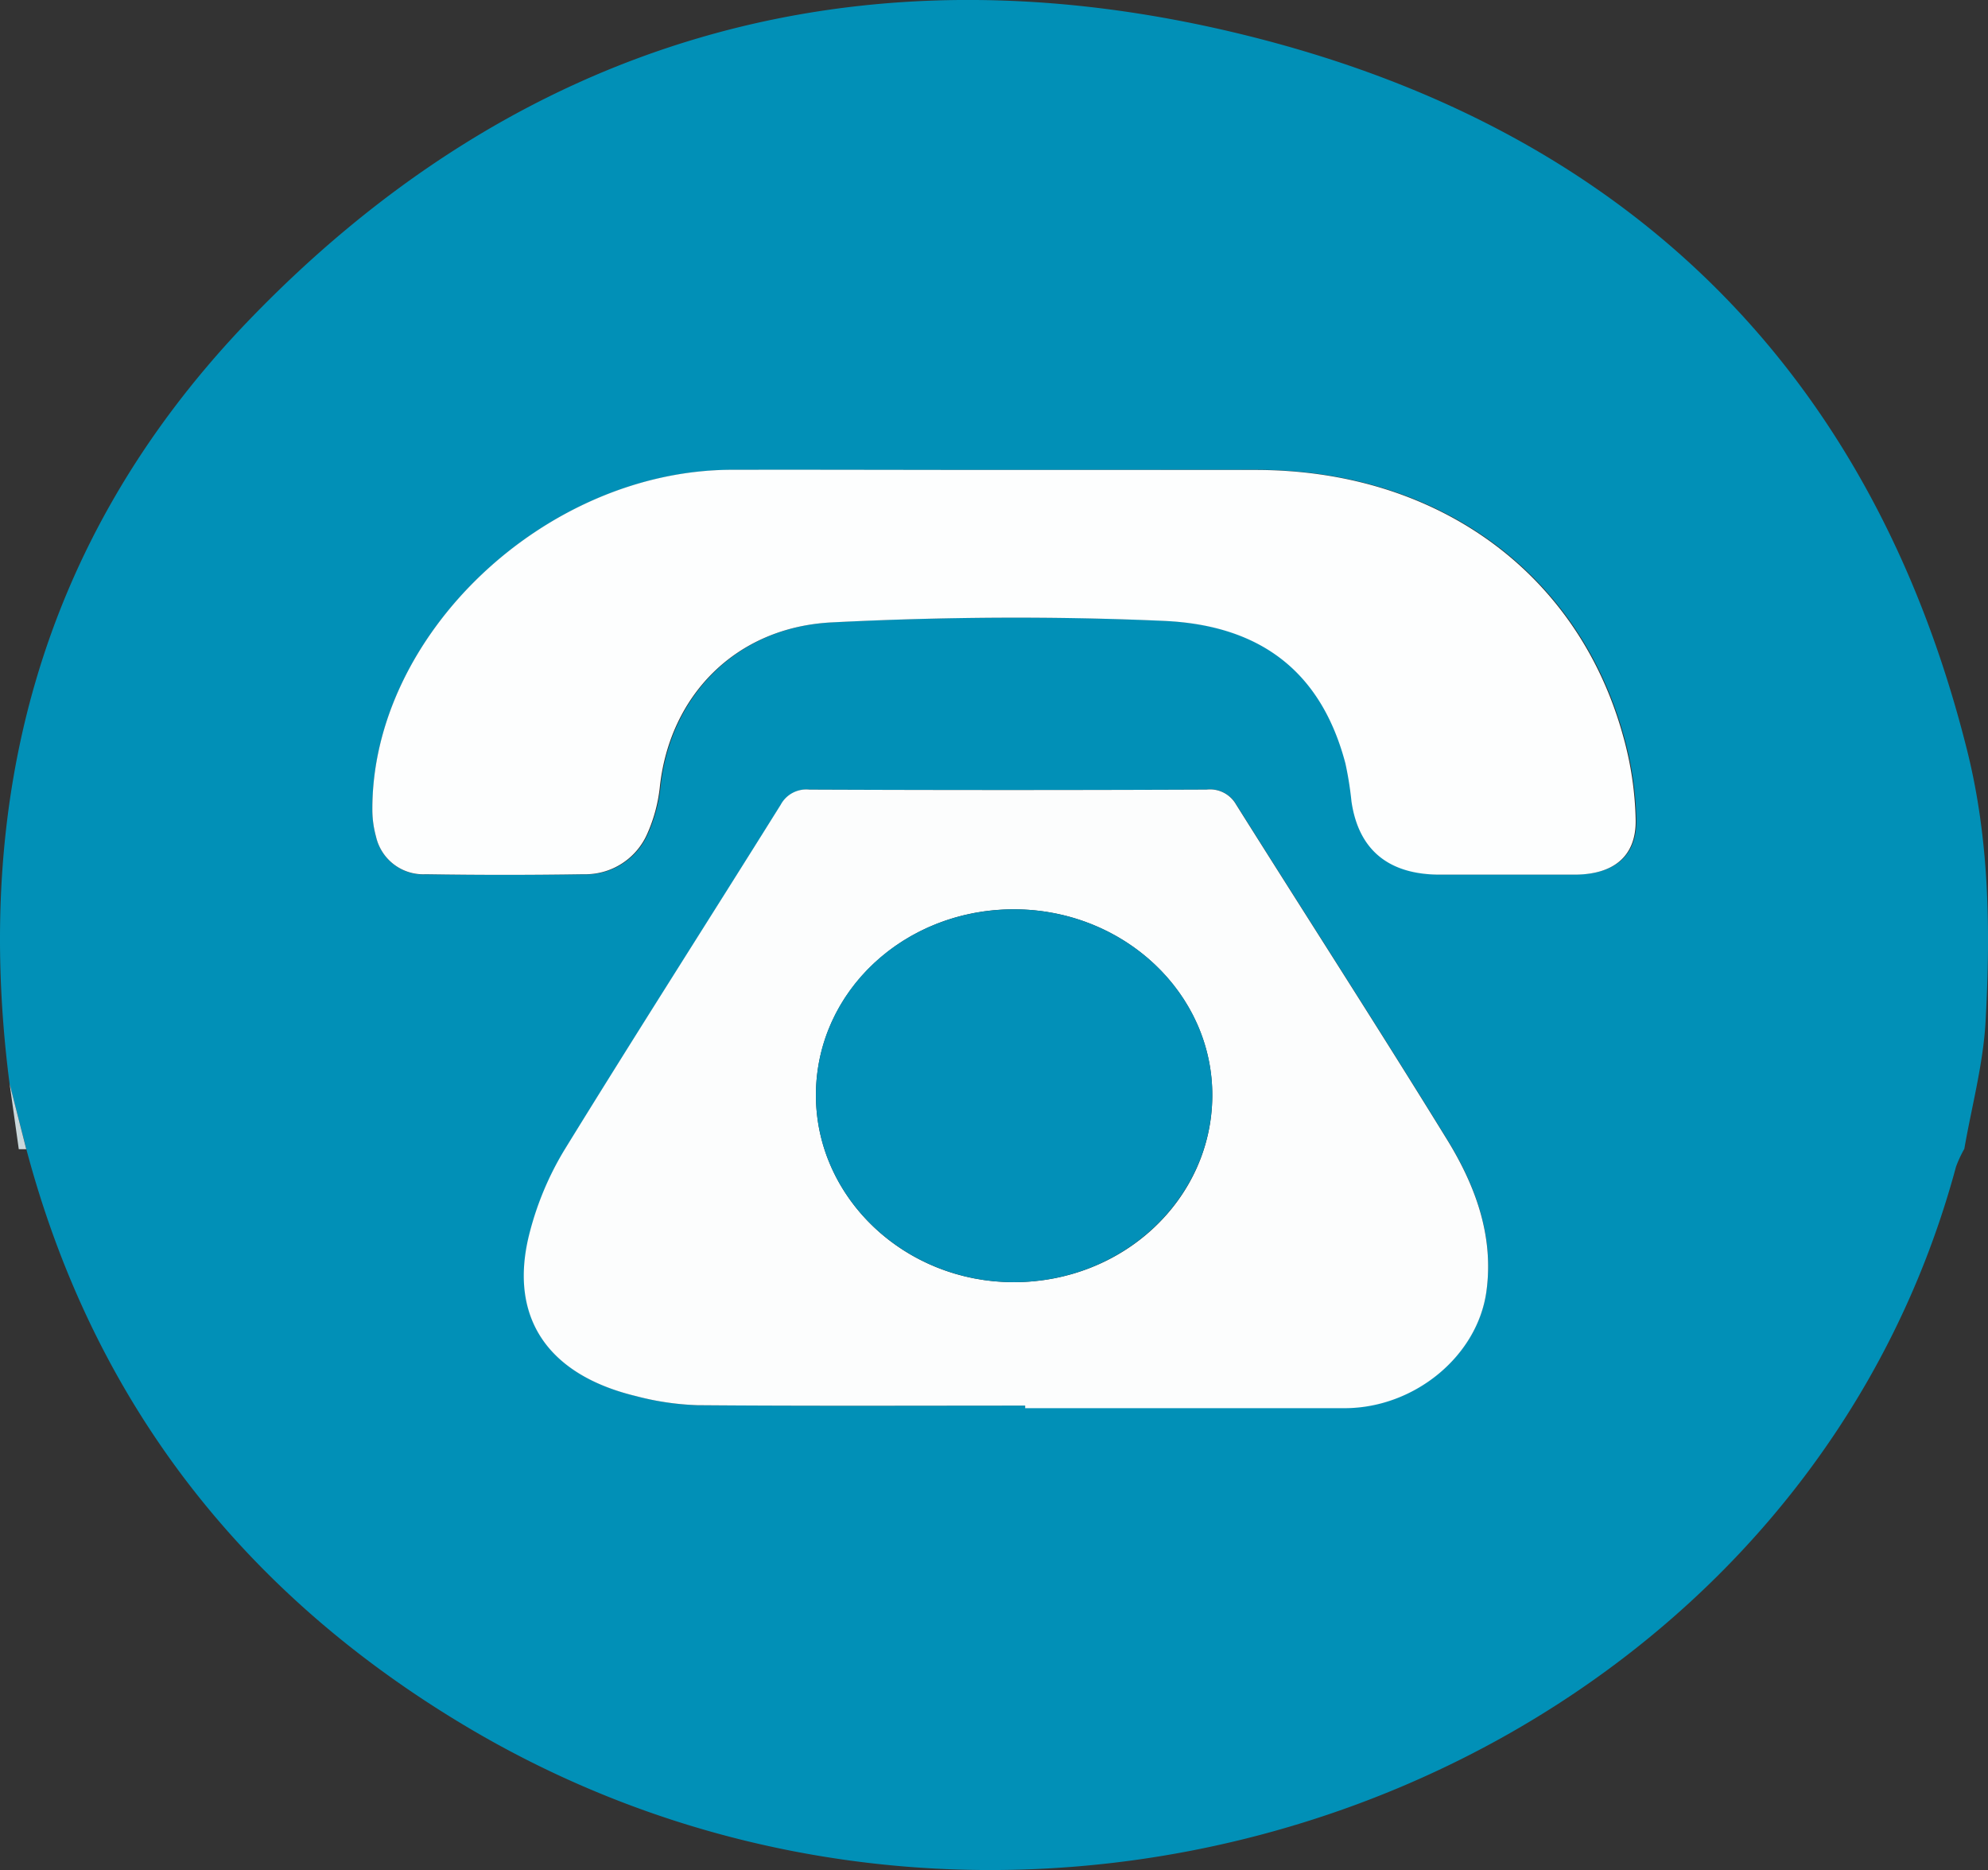 <svg xmlns="http://www.w3.org/2000/svg" viewBox="0 0 239.24 225"><rect x="0" y="0" width="239.24" height="225" fill="#333333" stroke="none"/><defs><style>.cls-1{fill:#0190b7;}.cls-2{fill:#cad8db;}.cls-3{fill:#fcfdfd;}.cls-4{fill:#fdfefe;}.cls-5{fill:#0290b8;}</style></defs><title>Telefono</title><g id="Capa_2" data-name="Capa 2"><g id="Capa_5" data-name="Capa 5"><path class="cls-1" d="M1.15,130.37c-4.39-34.06,3.55-65.11,28-91C61.74,5,103-7.46,150.26,4.33c46.87,11.7,75.4,41.64,86.48,86,2.67,10.69,2.81,21.64,2.21,32.53-.28,5.15-1.67,10.24-2.56,15.36a14.59,14.59,0,0,0-1,2.15C215.42,214.5,123.12,248.64,54.92,207c-26.91-16.4-44-39.54-51.76-68.78Zm122.22,38.74v.26H161.8c8.45,0,16.09-6.33,17.1-14.2.86-6.61-1.37-12.62-4.78-18.15-8.32-13.51-16.93-26.85-25.37-40.28A3.6,3.6,0,0,0,145.19,95q-23.9.09-47.77,0A3.5,3.5,0,0,0,94,96.82c-8.67,13.88-17.5,27.67-26.07,41.6a37,37,0,0,0-4.09,9.69c-2.71,10.15,1.92,17.24,12.72,19.85a33.26,33.26,0,0,0,7.41,1.1C97.07,169.17,110.22,169.11,123.37,169.11ZM121,56.54c-11,0-22,0-33,0-22.43.09-43.32,19.92-43.18,41a12.25,12.25,0,0,0,.44,3.13,5.83,5.83,0,0,0,6,4.53q9.48.11,18.95,0A8.13,8.13,0,0,0,78,100.25a18.7,18.7,0,0,0,1.5-5.63c1.19-10.93,9.11-19.17,20.69-19.76,13.28-.67,26.65-.77,39.94-.18,12.14.53,19.08,6.57,21.87,17.15a41.2,41.2,0,0,1,.73,4.58c.85,5.8,4.43,8.77,10.66,8.8,5.36,0,10.73,0,16.09,0,4.72,0,7.51-2.14,7.45-6.56a40.17,40.17,0,0,0-1.5-10.08c-5.46-19.79-22.48-32.05-44.23-32.05Z"/><path class="cls-2" d="M3.16,138.26l-.9,0-1.11-7.91Z"/><path class="cls-3" d="M123.37,169.11c-13.15,0-26.3.06-39.45-.05a33.26,33.26,0,0,1-7.41-1.1c-10.8-2.61-15.43-9.7-12.72-19.85a37,37,0,0,1,4.09-9.69c8.57-13.93,17.4-27.72,26.07-41.6A3.5,3.5,0,0,1,97.42,95q23.88.1,47.77,0a3.6,3.6,0,0,1,3.56,1.79c8.44,13.43,17.05,26.77,25.37,40.28,3.41,5.53,5.64,11.54,4.78,18.15-1,7.87-8.65,14.2-17.1,14.2H123.37ZM122,109.4c-13.17,0-23.77,9.92-23.81,22.29s10.64,22.58,23.83,22.57,23.78-10,23.87-22.35S135.26,109.4,122,109.4Z"/><path class="cls-4" d="M121,56.54h30.11c21.75,0,38.77,12.26,44.23,32.05a40.17,40.17,0,0,1,1.5,10.08c.06,4.42-2.73,6.58-7.45,6.56-5.36,0-10.73,0-16.09,0-6.23,0-9.81-3-10.66-8.8a41.2,41.2,0,0,0-.73-4.58c-2.79-10.58-9.73-16.62-21.87-17.15-13.29-.59-26.66-.49-39.94.18-11.58.59-19.5,8.83-20.69,19.76a18.7,18.7,0,0,1-1.5,5.63,8.13,8.13,0,0,1-7.71,4.91q-9.46.15-18.95,0a5.83,5.83,0,0,1-6-4.53,12.25,12.25,0,0,1-.44-3.13c-.14-21.08,20.75-40.91,43.18-41C99.06,56.5,110.05,56.54,121,56.54Z"/><path class="cls-5" d="M122,109.4c13.24,0,24,10.12,23.89,22.51s-10.8,22.34-23.87,22.35-23.87-10.11-23.83-22.57S108.85,109.41,122,109.4Z"/></g></g></svg>